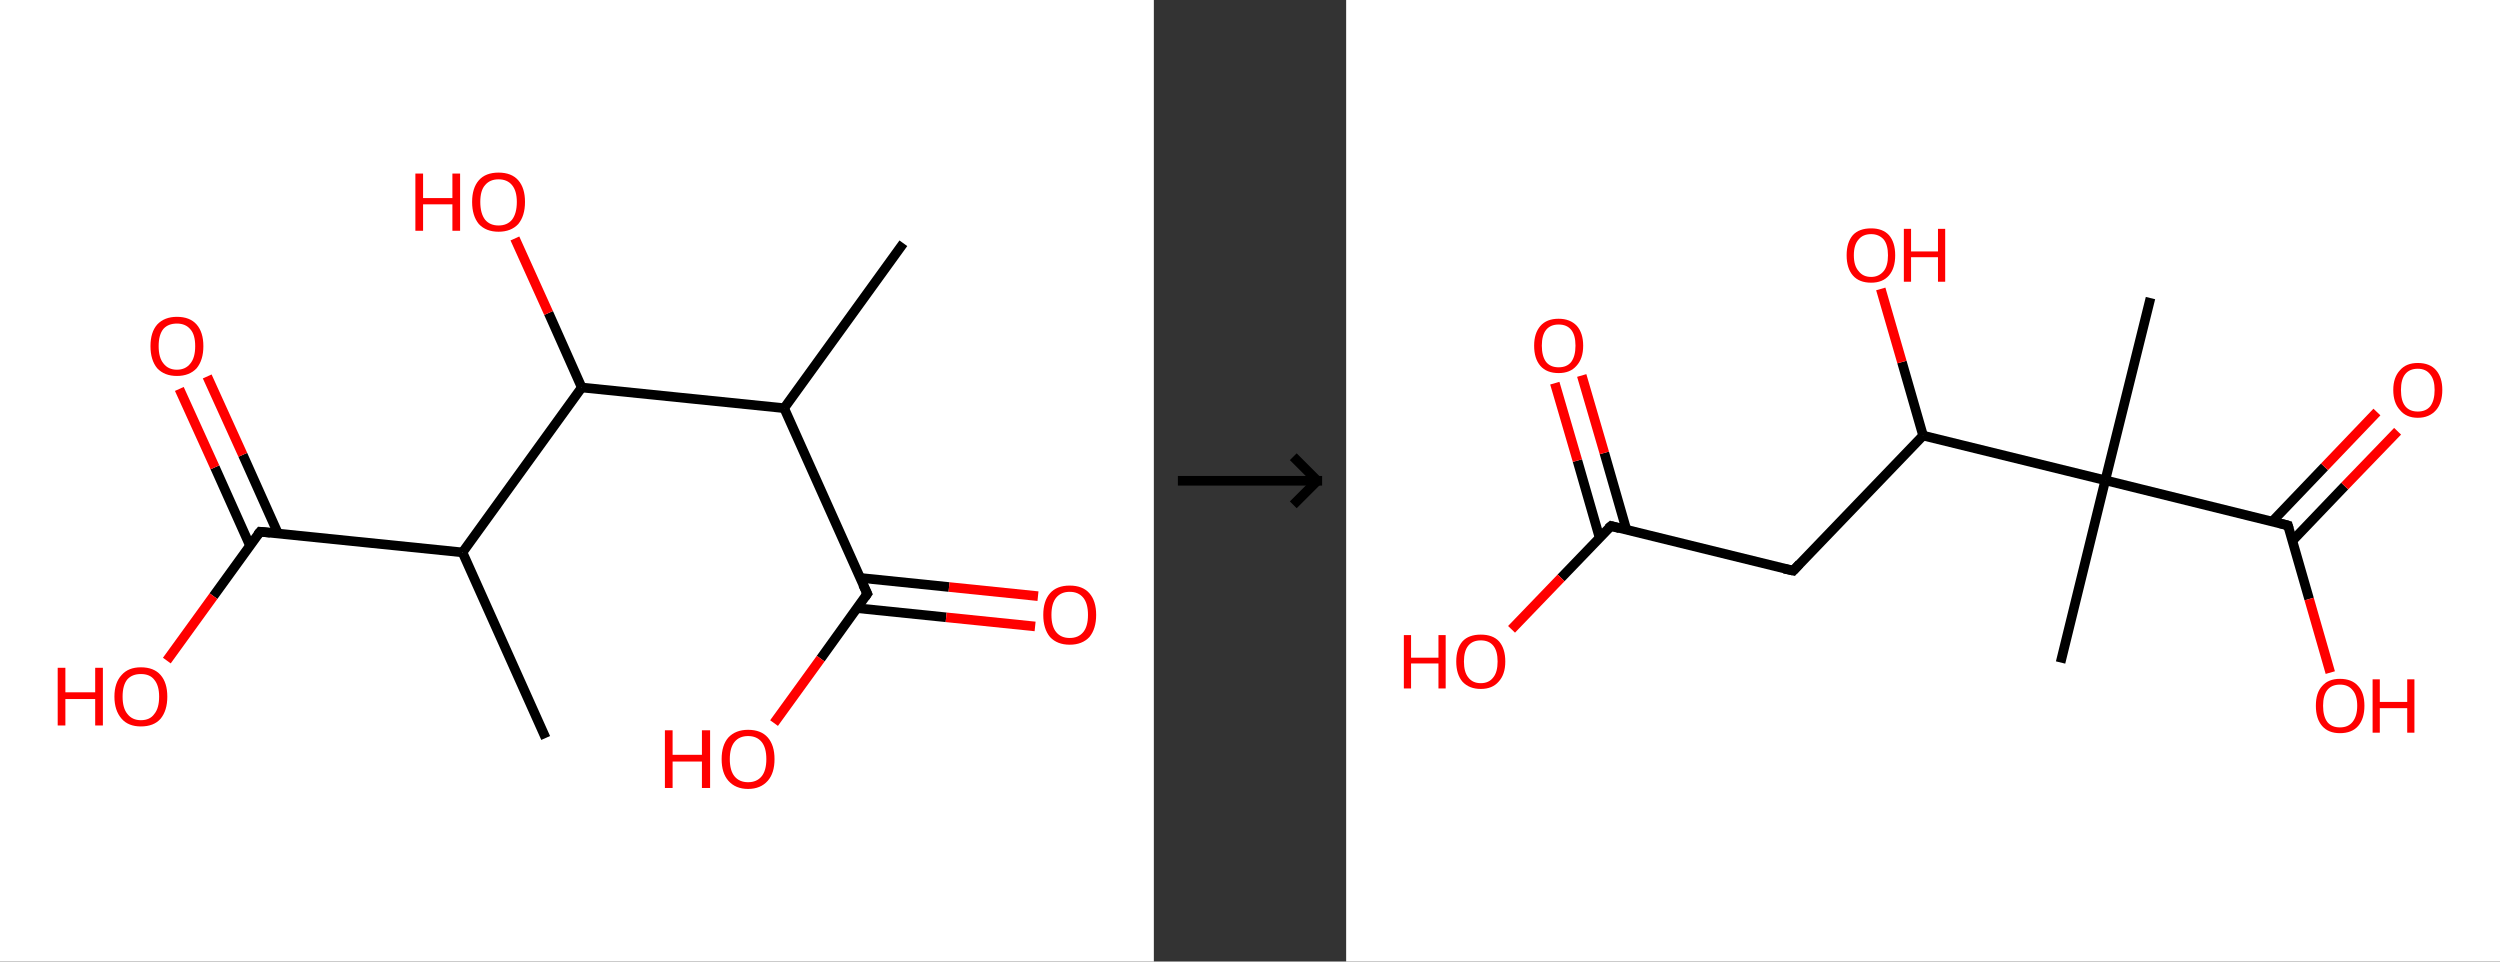 <?xml version='1.0' encoding='ASCII' standalone='yes'?>
<svg xmlns="http://www.w3.org/2000/svg" xmlns:xlink="http://www.w3.org/1999/xlink" version="1.1" width="520.0px" viewBox="0 0 520.0 200.0" height="200.0px">
  <rect x="0" y="0" width="520.0" height="200.0" fill="#333333" stroke="none"/>
  <g>
    <g transform="translate(0, 0) scale(1 1) "><!-- END OF HEADER -->
<rect style="opacity:1.0;fill:#FFFFFF;stroke:none" width="240.0" height="200.0" x="0.0" y="0.0"> </rect>
<path class="bond-0 atom-0 atom-1" d="M 187.9,50.6 L 163.1,84.9" style="fill:none;fill-rule:evenodd;stroke:#000000;stroke-width:2.0px;stroke-linecap:butt;stroke-linejoin:miter;stroke-opacity:1"/>
<path class="bond-1 atom-1 atom-2" d="M 163.1,84.9 L 180.4,123.5" style="fill:none;fill-rule:evenodd;stroke:#000000;stroke-width:2.0px;stroke-linecap:butt;stroke-linejoin:miter;stroke-opacity:1"/>
<path class="bond-2 atom-2 atom-3" d="M 178.3,126.5 L 196.8,128.4" style="fill:none;fill-rule:evenodd;stroke:#000000;stroke-width:2.0px;stroke-linecap:butt;stroke-linejoin:miter;stroke-opacity:1"/>
<path class="bond-2 atom-2 atom-3" d="M 196.8,128.4 L 215.3,130.3" style="fill:none;fill-rule:evenodd;stroke:#FF0000;stroke-width:2.0px;stroke-linecap:butt;stroke-linejoin:miter;stroke-opacity:1"/>
<path class="bond-2 atom-2 atom-3" d="M 178.9,120.2 L 197.4,122.1" style="fill:none;fill-rule:evenodd;stroke:#000000;stroke-width:2.0px;stroke-linecap:butt;stroke-linejoin:miter;stroke-opacity:1"/>
<path class="bond-2 atom-2 atom-3" d="M 197.4,122.1 L 215.9,124.0" style="fill:none;fill-rule:evenodd;stroke:#FF0000;stroke-width:2.0px;stroke-linecap:butt;stroke-linejoin:miter;stroke-opacity:1"/>
<path class="bond-3 atom-2 atom-4" d="M 180.4,123.5 L 170.7,137.0" style="fill:none;fill-rule:evenodd;stroke:#000000;stroke-width:2.0px;stroke-linecap:butt;stroke-linejoin:miter;stroke-opacity:1"/>
<path class="bond-3 atom-2 atom-4" d="M 170.7,137.0 L 161.0,150.4" style="fill:none;fill-rule:evenodd;stroke:#FF0000;stroke-width:2.0px;stroke-linecap:butt;stroke-linejoin:miter;stroke-opacity:1"/>
<path class="bond-4 atom-1 atom-5" d="M 163.1,84.9 L 121.0,80.6" style="fill:none;fill-rule:evenodd;stroke:#000000;stroke-width:2.0px;stroke-linecap:butt;stroke-linejoin:miter;stroke-opacity:1"/>
<path class="bond-5 atom-5 atom-6" d="M 121.0,80.6 L 114.1,65.1" style="fill:none;fill-rule:evenodd;stroke:#000000;stroke-width:2.0px;stroke-linecap:butt;stroke-linejoin:miter;stroke-opacity:1"/>
<path class="bond-5 atom-5 atom-6" d="M 114.1,65.1 L 107.1,49.6" style="fill:none;fill-rule:evenodd;stroke:#FF0000;stroke-width:2.0px;stroke-linecap:butt;stroke-linejoin:miter;stroke-opacity:1"/>
<path class="bond-6 atom-5 atom-7" d="M 121.0,80.6 L 96.2,114.9" style="fill:none;fill-rule:evenodd;stroke:#000000;stroke-width:2.0px;stroke-linecap:butt;stroke-linejoin:miter;stroke-opacity:1"/>
<path class="bond-7 atom-7 atom-8" d="M 96.2,114.9 L 113.5,153.5" style="fill:none;fill-rule:evenodd;stroke:#000000;stroke-width:2.0px;stroke-linecap:butt;stroke-linejoin:miter;stroke-opacity:1"/>
<path class="bond-8 atom-7 atom-9" d="M 96.2,114.9 L 54.1,110.6" style="fill:none;fill-rule:evenodd;stroke:#000000;stroke-width:2.0px;stroke-linecap:butt;stroke-linejoin:miter;stroke-opacity:1"/>
<path class="bond-9 atom-9 atom-10" d="M 57.8,110.9 L 50.5,94.6" style="fill:none;fill-rule:evenodd;stroke:#000000;stroke-width:2.0px;stroke-linecap:butt;stroke-linejoin:miter;stroke-opacity:1"/>
<path class="bond-9 atom-9 atom-10" d="M 50.5,94.6 L 43.1,78.3" style="fill:none;fill-rule:evenodd;stroke:#FF0000;stroke-width:2.0px;stroke-linecap:butt;stroke-linejoin:miter;stroke-opacity:1"/>
<path class="bond-9 atom-9 atom-10" d="M 52.0,113.5 L 44.7,97.2" style="fill:none;fill-rule:evenodd;stroke:#000000;stroke-width:2.0px;stroke-linecap:butt;stroke-linejoin:miter;stroke-opacity:1"/>
<path class="bond-9 atom-9 atom-10" d="M 44.7,97.2 L 37.3,80.9" style="fill:none;fill-rule:evenodd;stroke:#FF0000;stroke-width:2.0px;stroke-linecap:butt;stroke-linejoin:miter;stroke-opacity:1"/>
<path class="bond-10 atom-9 atom-11" d="M 54.1,110.6 L 44.4,124.0" style="fill:none;fill-rule:evenodd;stroke:#000000;stroke-width:2.0px;stroke-linecap:butt;stroke-linejoin:miter;stroke-opacity:1"/>
<path class="bond-10 atom-9 atom-11" d="M 44.4,124.0 L 34.7,137.4" style="fill:none;fill-rule:evenodd;stroke:#FF0000;stroke-width:2.0px;stroke-linecap:butt;stroke-linejoin:miter;stroke-opacity:1"/>
<path d="M 179.5,121.6 L 180.4,123.5 L 179.9,124.2" style="fill:none;stroke:#000000;stroke-width:2.0px;stroke-linecap:butt;stroke-linejoin:miter;stroke-opacity:1;"/>
<path d="M 56.2,110.8 L 54.1,110.6 L 53.6,111.2" style="fill:none;stroke:#000000;stroke-width:2.0px;stroke-linecap:butt;stroke-linejoin:miter;stroke-opacity:1;"/>
<path class="atom-3" d="M 217.0 127.9 Q 217.0 125.0, 218.4 123.4 Q 219.8 121.8, 222.5 121.8 Q 225.2 121.8, 226.6 123.4 Q 228.0 125.0, 228.0 127.9 Q 228.0 130.8, 226.6 132.5 Q 225.1 134.1, 222.5 134.1 Q 219.9 134.1, 218.4 132.5 Q 217.0 130.8, 217.0 127.9 M 222.5 132.7 Q 224.3 132.7, 225.3 131.5 Q 226.3 130.3, 226.3 127.9 Q 226.3 125.5, 225.3 124.3 Q 224.3 123.1, 222.5 123.1 Q 220.7 123.1, 219.7 124.3 Q 218.7 125.5, 218.7 127.9 Q 218.7 130.3, 219.7 131.5 Q 220.7 132.7, 222.5 132.7 " fill="#FF0000"/>
<path class="atom-4" d="M 138.3 151.9 L 139.9 151.9 L 139.9 157.0 L 146.0 157.0 L 146.0 151.9 L 147.7 151.9 L 147.7 163.9 L 146.0 163.9 L 146.0 158.4 L 139.9 158.4 L 139.9 163.9 L 138.3 163.9 L 138.3 151.9 " fill="#FF0000"/>
<path class="atom-4" d="M 150.1 157.9 Q 150.1 155.0, 151.5 153.4 Q 153.0 151.8, 155.6 151.8 Q 158.3 151.8, 159.7 153.4 Q 161.1 155.0, 161.1 157.9 Q 161.1 160.8, 159.7 162.4 Q 158.2 164.1, 155.6 164.1 Q 153.0 164.1, 151.5 162.4 Q 150.1 160.8, 150.1 157.9 M 155.6 162.7 Q 157.4 162.7, 158.4 161.5 Q 159.4 160.3, 159.4 157.9 Q 159.4 155.5, 158.4 154.3 Q 157.4 153.1, 155.6 153.1 Q 153.8 153.1, 152.8 154.3 Q 151.8 155.5, 151.8 157.9 Q 151.8 160.3, 152.8 161.5 Q 153.8 162.7, 155.6 162.7 " fill="#FF0000"/>
<path class="atom-6" d="M 86.4 36.1 L 88.0 36.1 L 88.0 41.2 L 94.1 41.2 L 94.1 36.1 L 95.7 36.1 L 95.7 48.0 L 94.1 48.0 L 94.1 42.5 L 88.0 42.5 L 88.0 48.0 L 86.4 48.0 L 86.4 36.1 " fill="#FF0000"/>
<path class="atom-6" d="M 98.2 42.0 Q 98.2 39.1, 99.6 37.5 Q 101.0 35.9, 103.7 35.9 Q 106.4 35.9, 107.8 37.5 Q 109.2 39.1, 109.2 42.0 Q 109.2 44.9, 107.8 46.6 Q 106.3 48.2, 103.7 48.2 Q 101.1 48.2, 99.6 46.6 Q 98.2 44.9, 98.2 42.0 M 103.7 46.9 Q 105.5 46.9, 106.5 45.7 Q 107.5 44.4, 107.5 42.0 Q 107.5 39.7, 106.5 38.5 Q 105.5 37.3, 103.7 37.3 Q 101.9 37.3, 100.9 38.5 Q 99.9 39.6, 99.9 42.0 Q 99.9 44.4, 100.9 45.7 Q 101.9 46.9, 103.7 46.9 " fill="#FF0000"/>
<path class="atom-10" d="M 31.3 72.0 Q 31.3 69.1, 32.7 67.5 Q 34.2 65.9, 36.8 65.9 Q 39.5 65.9, 40.9 67.5 Q 42.3 69.1, 42.3 72.0 Q 42.3 74.9, 40.9 76.6 Q 39.4 78.2, 36.8 78.2 Q 34.2 78.2, 32.7 76.6 Q 31.3 74.9, 31.3 72.0 M 36.8 76.9 Q 38.6 76.9, 39.6 75.6 Q 40.6 74.4, 40.6 72.0 Q 40.6 69.6, 39.6 68.5 Q 38.6 67.3, 36.8 67.3 Q 35.0 67.3, 34.0 68.4 Q 33.0 69.6, 33.0 72.0 Q 33.0 74.4, 34.0 75.6 Q 35.0 76.9, 36.8 76.9 " fill="#FF0000"/>
<path class="atom-11" d="M 12.0 138.9 L 13.6 138.9 L 13.6 144.0 L 19.8 144.0 L 19.8 138.9 L 21.4 138.9 L 21.4 150.9 L 19.8 150.9 L 19.8 145.4 L 13.6 145.4 L 13.6 150.9 L 12.0 150.9 L 12.0 138.9 " fill="#FF0000"/>
<path class="atom-11" d="M 23.8 144.9 Q 23.8 142.0, 25.3 140.4 Q 26.7 138.8, 29.3 138.8 Q 32.0 138.8, 33.4 140.4 Q 34.8 142.0, 34.8 144.9 Q 34.8 147.8, 33.4 149.5 Q 32.0 151.1, 29.3 151.1 Q 26.7 151.1, 25.3 149.5 Q 23.8 147.8, 23.8 144.9 M 29.3 149.8 Q 31.2 149.8, 32.1 148.5 Q 33.1 147.3, 33.1 144.9 Q 33.1 142.6, 32.1 141.4 Q 31.2 140.2, 29.3 140.2 Q 27.5 140.2, 26.5 141.3 Q 25.5 142.5, 25.5 144.9 Q 25.5 147.3, 26.5 148.5 Q 27.5 149.8, 29.3 149.8 " fill="#FF0000"/>
</g>
    <g transform="translate(240.0, 0) scale(1 1) "><line x1="5" y1="100" x2="35" y2="100" style="stroke:rgb(0,0,0);stroke-width:2"/>
  <line x1="34" y1="100" x2="29" y2="95" style="stroke:rgb(0,0,0);stroke-width:2"/>
  <line x1="34" y1="100" x2="29" y2="105" style="stroke:rgb(0,0,0);stroke-width:2"/>
</g>
    <g transform="translate(280.0, 0) scale(1 1) "><!-- END OF HEADER -->
<rect style="opacity:1.0;fill:#FFFFFF;stroke:none" width="240.0" height="200.0" x="0.0" y="0.0"> </rect>
<path class="bond-0 atom-0 atom-1" d="M 167.3,62.0 L 157.9,99.9" style="fill:none;fill-rule:evenodd;stroke:#000000;stroke-width:2.0px;stroke-linecap:butt;stroke-linejoin:miter;stroke-opacity:1"/>
<path class="bond-1 atom-1 atom-2" d="M 157.9,99.9 L 148.6,137.8" style="fill:none;fill-rule:evenodd;stroke:#000000;stroke-width:2.0px;stroke-linecap:butt;stroke-linejoin:miter;stroke-opacity:1"/>
<path class="bond-2 atom-1 atom-3" d="M 157.9,99.9 L 195.9,109.3" style="fill:none;fill-rule:evenodd;stroke:#000000;stroke-width:2.0px;stroke-linecap:butt;stroke-linejoin:miter;stroke-opacity:1"/>
<path class="bond-3 atom-3 atom-4" d="M 196.8,112.5 L 207.7,101.1" style="fill:none;fill-rule:evenodd;stroke:#000000;stroke-width:2.0px;stroke-linecap:butt;stroke-linejoin:miter;stroke-opacity:1"/>
<path class="bond-3 atom-3 atom-4" d="M 207.7,101.1 L 218.7,89.7" style="fill:none;fill-rule:evenodd;stroke:#FF0000;stroke-width:2.0px;stroke-linecap:butt;stroke-linejoin:miter;stroke-opacity:1"/>
<path class="bond-3 atom-3 atom-4" d="M 192.6,108.5 L 203.5,97.1" style="fill:none;fill-rule:evenodd;stroke:#000000;stroke-width:2.0px;stroke-linecap:butt;stroke-linejoin:miter;stroke-opacity:1"/>
<path class="bond-3 atom-3 atom-4" d="M 203.5,97.1 L 214.4,85.7" style="fill:none;fill-rule:evenodd;stroke:#FF0000;stroke-width:2.0px;stroke-linecap:butt;stroke-linejoin:miter;stroke-opacity:1"/>
<path class="bond-4 atom-3 atom-5" d="M 195.9,109.3 L 200.3,124.6" style="fill:none;fill-rule:evenodd;stroke:#000000;stroke-width:2.0px;stroke-linecap:butt;stroke-linejoin:miter;stroke-opacity:1"/>
<path class="bond-4 atom-3 atom-5" d="M 200.3,124.6 L 204.7,139.9" style="fill:none;fill-rule:evenodd;stroke:#FF0000;stroke-width:2.0px;stroke-linecap:butt;stroke-linejoin:miter;stroke-opacity:1"/>
<path class="bond-5 atom-1 atom-6" d="M 157.9,99.9 L 120.0,90.6" style="fill:none;fill-rule:evenodd;stroke:#000000;stroke-width:2.0px;stroke-linecap:butt;stroke-linejoin:miter;stroke-opacity:1"/>
<path class="bond-6 atom-6 atom-7" d="M 120.0,90.6 L 115.6,75.3" style="fill:none;fill-rule:evenodd;stroke:#000000;stroke-width:2.0px;stroke-linecap:butt;stroke-linejoin:miter;stroke-opacity:1"/>
<path class="bond-6 atom-6 atom-7" d="M 115.6,75.3 L 111.2,60.1" style="fill:none;fill-rule:evenodd;stroke:#FF0000;stroke-width:2.0px;stroke-linecap:butt;stroke-linejoin:miter;stroke-opacity:1"/>
<path class="bond-7 atom-6 atom-8" d="M 120.0,90.6 L 93.0,118.7" style="fill:none;fill-rule:evenodd;stroke:#000000;stroke-width:2.0px;stroke-linecap:butt;stroke-linejoin:miter;stroke-opacity:1"/>
<path class="bond-8 atom-8 atom-9" d="M 93.0,118.7 L 55.1,109.4" style="fill:none;fill-rule:evenodd;stroke:#000000;stroke-width:2.0px;stroke-linecap:butt;stroke-linejoin:miter;stroke-opacity:1"/>
<path class="bond-9 atom-9 atom-10" d="M 58.3,110.2 L 53.7,94.2" style="fill:none;fill-rule:evenodd;stroke:#000000;stroke-width:2.0px;stroke-linecap:butt;stroke-linejoin:miter;stroke-opacity:1"/>
<path class="bond-9 atom-9 atom-10" d="M 53.7,94.2 L 49.0,78.1" style="fill:none;fill-rule:evenodd;stroke:#FF0000;stroke-width:2.0px;stroke-linecap:butt;stroke-linejoin:miter;stroke-opacity:1"/>
<path class="bond-9 atom-9 atom-10" d="M 52.7,111.8 L 48.1,95.8" style="fill:none;fill-rule:evenodd;stroke:#000000;stroke-width:2.0px;stroke-linecap:butt;stroke-linejoin:miter;stroke-opacity:1"/>
<path class="bond-9 atom-9 atom-10" d="M 48.1,95.8 L 43.4,79.7" style="fill:none;fill-rule:evenodd;stroke:#FF0000;stroke-width:2.0px;stroke-linecap:butt;stroke-linejoin:miter;stroke-opacity:1"/>
<path class="bond-10 atom-9 atom-11" d="M 55.1,109.4 L 44.7,120.2" style="fill:none;fill-rule:evenodd;stroke:#000000;stroke-width:2.0px;stroke-linecap:butt;stroke-linejoin:miter;stroke-opacity:1"/>
<path class="bond-10 atom-9 atom-11" d="M 44.7,120.2 L 34.4,130.9" style="fill:none;fill-rule:evenodd;stroke:#FF0000;stroke-width:2.0px;stroke-linecap:butt;stroke-linejoin:miter;stroke-opacity:1"/>
<path d="M 194.0,108.8 L 195.9,109.3 L 196.1,110.0" style="fill:none;stroke:#000000;stroke-width:2.0px;stroke-linecap:butt;stroke-linejoin:miter;stroke-opacity:1;"/>
<path d="M 94.3,117.3 L 93.0,118.7 L 91.1,118.3" style="fill:none;stroke:#000000;stroke-width:2.0px;stroke-linecap:butt;stroke-linejoin:miter;stroke-opacity:1;"/>
<path d="M 56.9,109.9 L 55.1,109.4 L 54.5,109.9" style="fill:none;stroke:#000000;stroke-width:2.0px;stroke-linecap:butt;stroke-linejoin:miter;stroke-opacity:1;"/>
<path class="atom-4" d="M 217.8 81.1 Q 217.8 78.5, 219.2 77.0 Q 220.5 75.5, 222.9 75.5 Q 225.4 75.5, 226.7 77.0 Q 228.0 78.5, 228.0 81.1 Q 228.0 83.8, 226.7 85.3 Q 225.3 86.9, 222.9 86.9 Q 220.5 86.9, 219.2 85.3 Q 217.8 83.8, 217.8 81.1 M 222.9 85.6 Q 224.6 85.6, 225.5 84.5 Q 226.4 83.3, 226.4 81.1 Q 226.4 79.0, 225.5 77.9 Q 224.6 76.7, 222.9 76.7 Q 221.2 76.7, 220.3 77.8 Q 219.4 78.9, 219.4 81.1 Q 219.4 83.4, 220.3 84.5 Q 221.2 85.6, 222.9 85.6 " fill="#FF0000"/>
<path class="atom-5" d="M 201.7 146.8 Q 201.7 144.1, 203.0 142.7 Q 204.3 141.2, 206.7 141.2 Q 209.2 141.2, 210.5 142.7 Q 211.8 144.1, 211.8 146.8 Q 211.8 149.5, 210.5 151.0 Q 209.2 152.5, 206.7 152.5 Q 204.3 152.5, 203.0 151.0 Q 201.7 149.5, 201.7 146.8 M 206.7 151.3 Q 208.4 151.3, 209.3 150.2 Q 210.3 149.0, 210.3 146.8 Q 210.3 144.6, 209.3 143.5 Q 208.4 142.4, 206.7 142.4 Q 205.0 142.4, 204.1 143.5 Q 203.2 144.6, 203.2 146.8 Q 203.2 149.0, 204.1 150.2 Q 205.0 151.3, 206.7 151.3 " fill="#FF0000"/>
<path class="atom-5" d="M 213.5 141.3 L 215.0 141.3 L 215.0 146.0 L 220.7 146.0 L 220.7 141.3 L 222.2 141.3 L 222.2 152.4 L 220.7 152.4 L 220.7 147.3 L 215.0 147.3 L 215.0 152.4 L 213.5 152.4 L 213.5 141.3 " fill="#FF0000"/>
<path class="atom-7" d="M 104.1 53.1 Q 104.1 50.4, 105.4 48.9 Q 106.7 47.5, 109.2 47.5 Q 111.6 47.5, 112.9 48.9 Q 114.2 50.4, 114.2 53.1 Q 114.2 55.8, 112.9 57.3 Q 111.6 58.8, 109.2 58.8 Q 106.7 58.8, 105.4 57.3 Q 104.1 55.8, 104.1 53.1 M 109.2 57.6 Q 110.8 57.6, 111.8 56.4 Q 112.7 55.3, 112.7 53.1 Q 112.7 50.9, 111.8 49.8 Q 110.8 48.7, 109.2 48.7 Q 107.5 48.7, 106.6 49.8 Q 105.6 50.9, 105.6 53.1 Q 105.6 55.3, 106.6 56.4 Q 107.5 57.6, 109.2 57.6 " fill="#FF0000"/>
<path class="atom-7" d="M 116.0 47.6 L 117.5 47.6 L 117.5 52.3 L 123.1 52.3 L 123.1 47.6 L 124.6 47.6 L 124.6 58.6 L 123.1 58.6 L 123.1 53.5 L 117.5 53.5 L 117.5 58.6 L 116.0 58.6 L 116.0 47.6 " fill="#FF0000"/>
<path class="atom-10" d="M 39.1 71.9 Q 39.1 69.3, 40.4 67.8 Q 41.7 66.3, 44.2 66.3 Q 46.6 66.3, 48.0 67.8 Q 49.3 69.3, 49.3 71.9 Q 49.3 74.6, 47.9 76.1 Q 46.6 77.6, 44.2 77.6 Q 41.7 77.6, 40.4 76.1 Q 39.1 74.6, 39.1 71.9 M 44.2 76.4 Q 45.9 76.4, 46.8 75.3 Q 47.7 74.1, 47.7 71.9 Q 47.7 69.7, 46.8 68.6 Q 45.9 67.5, 44.2 67.5 Q 42.5 67.5, 41.6 68.6 Q 40.7 69.7, 40.7 71.9 Q 40.7 74.1, 41.6 75.3 Q 42.5 76.4, 44.2 76.4 " fill="#FF0000"/>
<path class="atom-11" d="M 12.0 132.1 L 13.5 132.1 L 13.5 136.8 L 19.2 136.8 L 19.2 132.1 L 20.7 132.1 L 20.7 143.2 L 19.2 143.2 L 19.2 138.0 L 13.5 138.0 L 13.5 143.2 L 12.0 143.2 L 12.0 132.1 " fill="#FF0000"/>
<path class="atom-11" d="M 22.9 137.6 Q 22.9 134.9, 24.2 133.4 Q 25.5 132.0, 28.0 132.0 Q 30.5 132.0, 31.8 133.4 Q 33.1 134.9, 33.1 137.6 Q 33.1 140.3, 31.7 141.8 Q 30.4 143.3, 28.0 143.3 Q 25.6 143.3, 24.2 141.8 Q 22.9 140.3, 22.9 137.6 M 28.0 142.1 Q 29.7 142.1, 30.6 140.9 Q 31.5 139.8, 31.5 137.6 Q 31.5 135.4, 30.6 134.3 Q 29.7 133.2, 28.0 133.2 Q 26.3 133.2, 25.4 134.3 Q 24.5 135.4, 24.5 137.6 Q 24.5 139.8, 25.4 140.9 Q 26.3 142.1, 28.0 142.1 " fill="#FF0000"/>
</g>
  </g>
</svg>
